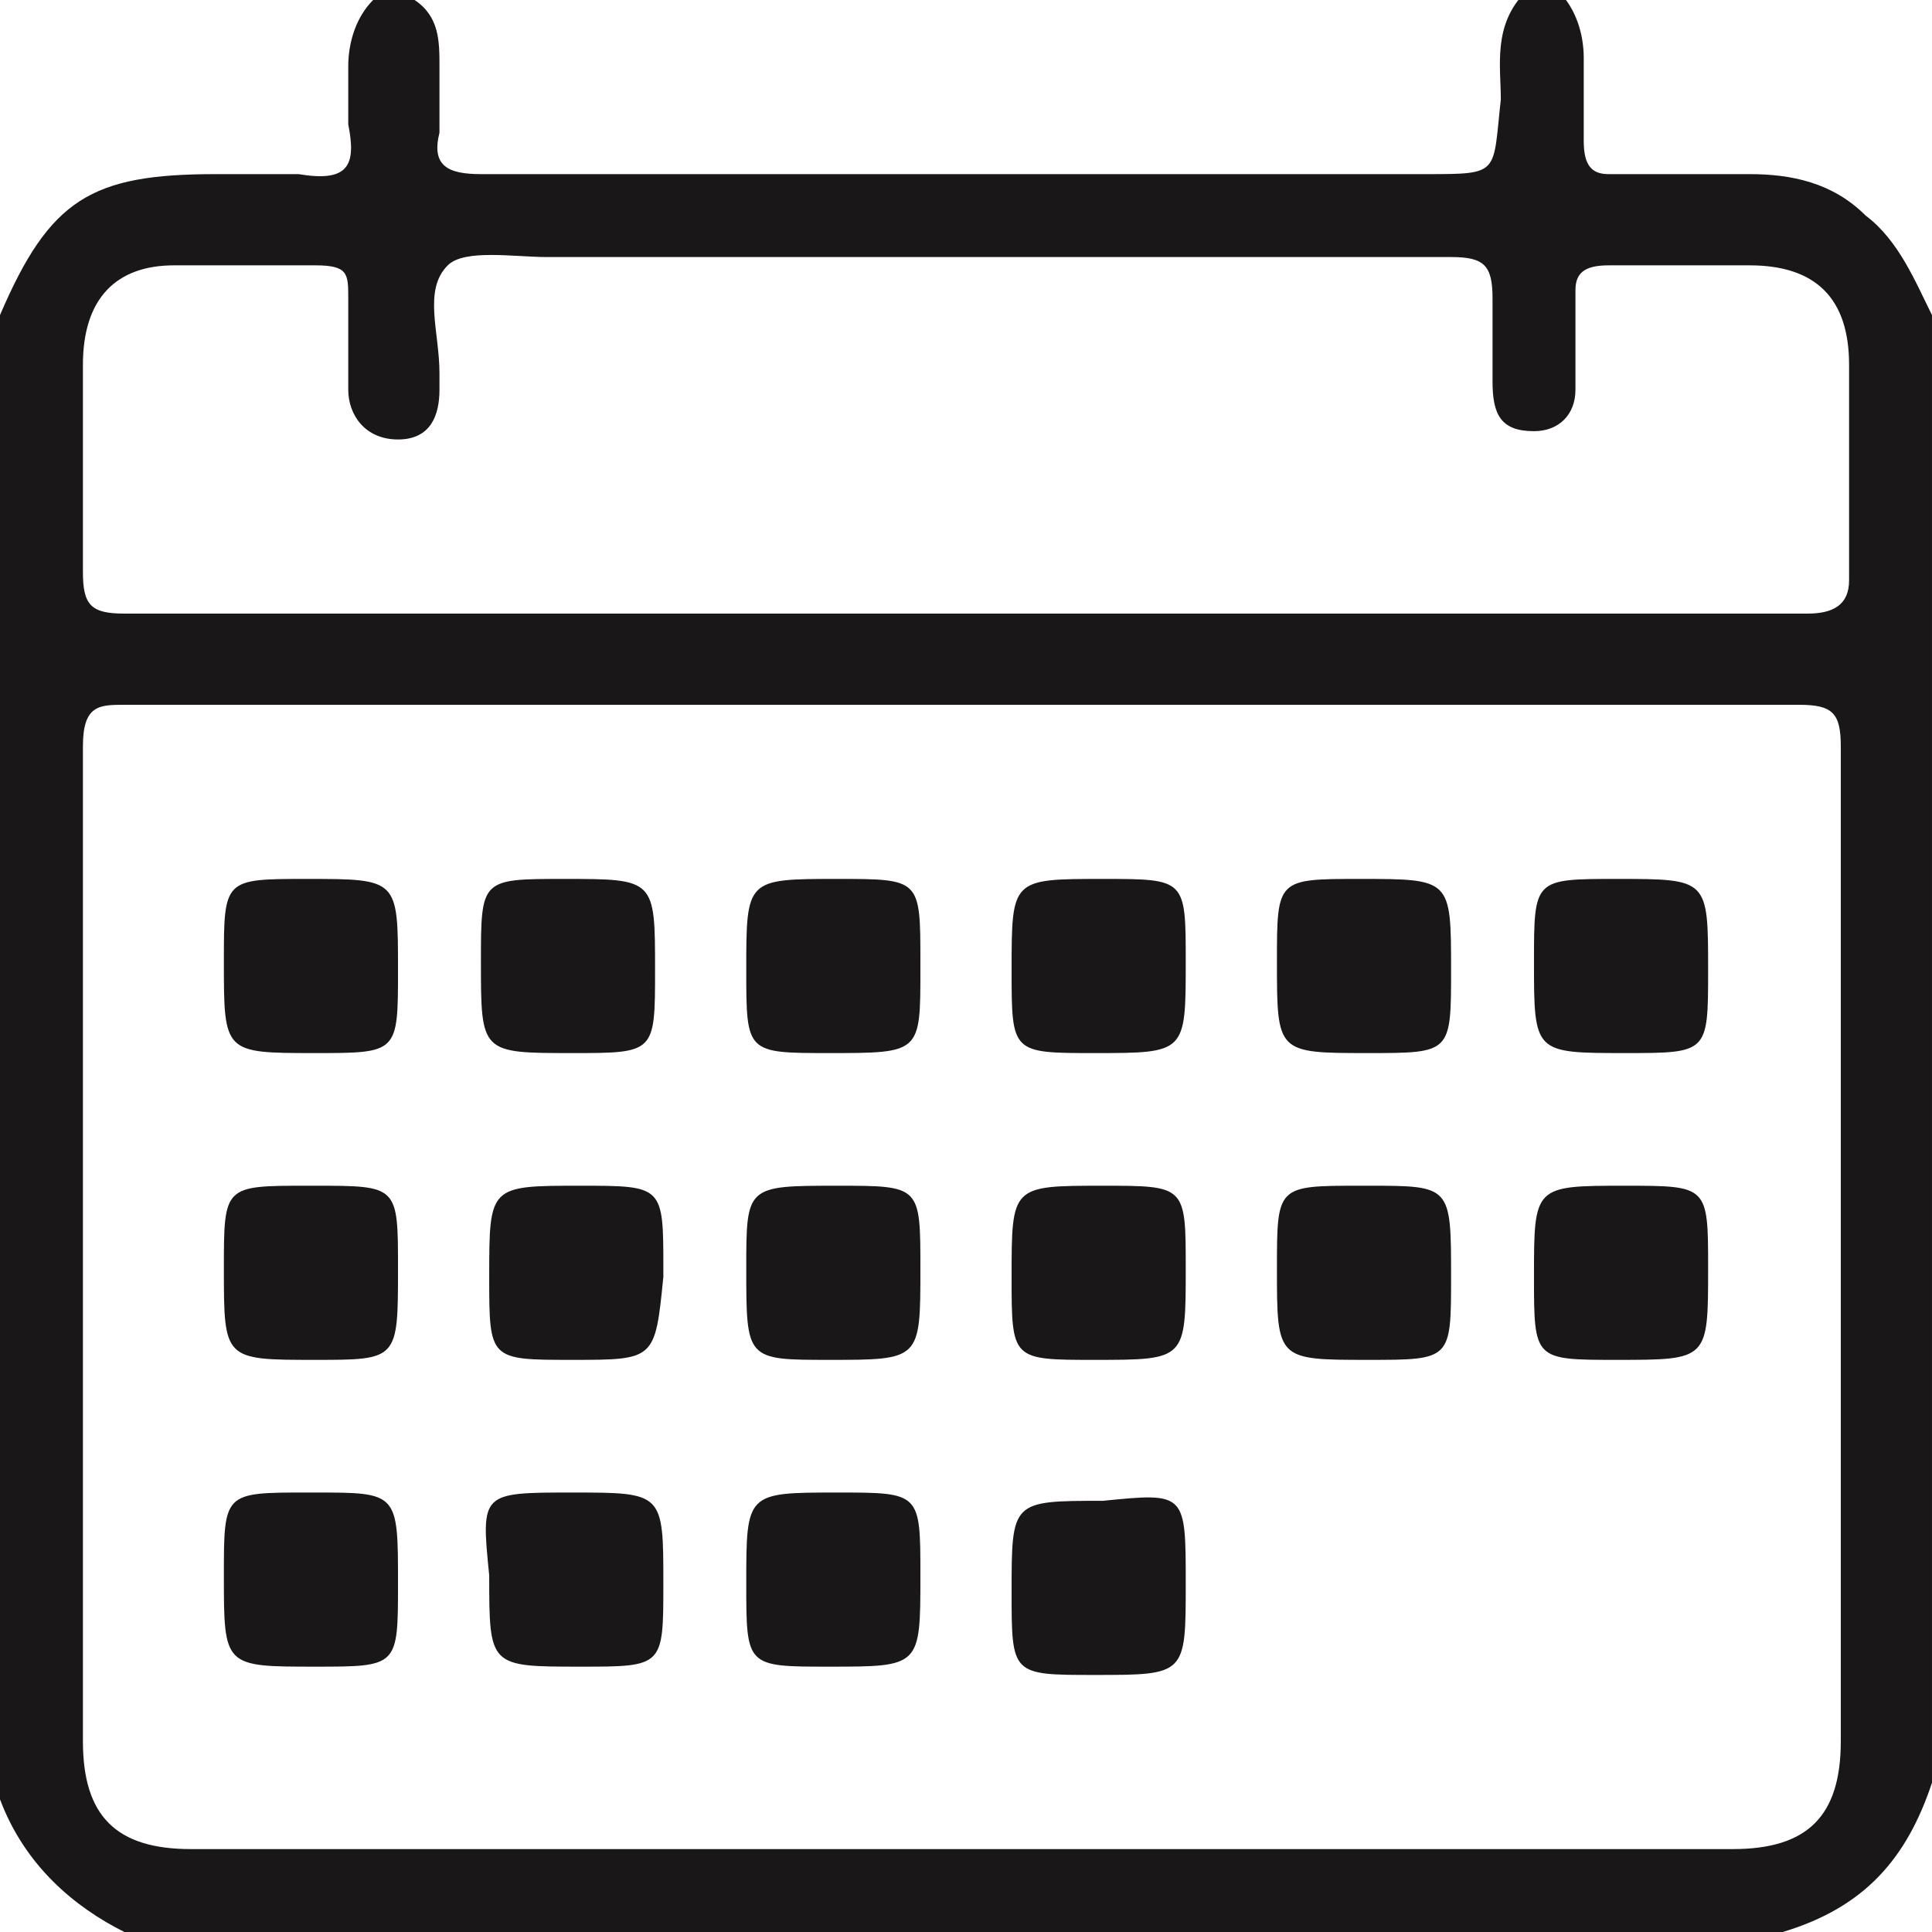<?xml version="1.0" encoding="utf-8"?>
<!-- Generator: Adobe Illustrator 25.2.1, SVG Export Plug-In . SVG Version: 6.00 Build 0)  -->
<svg version="1.1" id="Layer_1" xmlns="http://www.w3.org/2000/svg" xmlns:xlink="http://www.w3.org/1999/xlink" x="0px" y="0px"
	 viewBox="0 0 23.3 23.3" style="enable-background:new 0 0 23.3 23.3;" xml:space="preserve">
<style type="text/css">
	.st0{fill:#191717;}
</style>
<g id="Ex7Xc2_1_">
	<g>
		<path class="st0" d="M0,21.7c0-6,0-11.9,0-17.9c0.6-1.4,1.1-1.7,2.6-1.7c0.3,0,0.7,0,1,0C4.2,2.2,4.3,2,4.2,1.5c0-0.2,0-0.4,0-0.7
			S4.3,0.2,4.5,0C4.7,0,4.8,0,5,0c0.3,0.2,0.3,0.5,0.3,0.8s0,0.6,0,0.8C5.2,2,5.4,2.1,5.8,2.1c3.8,0,7.6,0,11.4,0
			c0.9,0,0.8,0,0.9-0.9c0-0.4-0.1-0.9,0.3-1.3c0.1,0,0.3,0,0.4,0c0.2,0.2,0.3,0.5,0.3,0.8s0,0.7,0,1s0.1,0.4,0.3,0.4
			c0.6,0,1.1,0,1.7,0c0.5,0,1,0.1,1.4,0.5c0.4,0.3,0.6,0.8,0.8,1.2c0,5.9,0,11.8,0,17.7c-0.3,0.9-0.8,1.5-1.8,1.8
			c-6.7,0-13.3,0-20,0C0.9,23,0.3,22.5,0,21.7z M11.6,8.5c-3.4,0-6.7,0-10.1,0C1.2,8.5,1,8.5,1,9c0,4,0,8,0,12
			c0,0.9,0.4,1.3,1.3,1.3c6.2,0,12.4,0,18.6,0c0.9,0,1.3-0.4,1.3-1.3c0-4,0-8,0-12c0-0.4-0.1-0.5-0.5-0.5C18.4,8.5,15,8.5,11.6,8.5z
			 M11.6,7.4c3.4,0,6.8,0,10.2,0c0.3,0,0.5-0.1,0.5-0.4c0-0.9,0-1.7,0-2.6c0-0.8-0.4-1.2-1.2-1.2c-0.6,0-1.1,0-1.7,0
			c-0.3,0-0.4,0.1-0.4,0.3c0,0.4,0,0.8,0,1.2c0,0.3-0.2,0.5-0.5,0.5C18.1,5.2,18,5,18,4.6c0-0.3,0-0.7,0-1c0-0.4-0.1-0.5-0.5-0.5
			c-3.6,0-7.3,0-10.9,0c-0.4,0-1-0.1-1.2,0.1C5.1,3.5,5.3,4,5.3,4.5c0,0.1,0,0.1,0,0.2c0,0.3-0.1,0.6-0.5,0.6C4.4,5.3,4.2,5,4.2,4.7
			c0-0.4,0-0.8,0-1.1s0-0.4-0.4-0.4c-0.6,0-1.1,0-1.7,0C1.4,3.2,1,3.6,1,4.4s0,1.7,0,2.5c0,0.4,0.1,0.5,0.5,0.5
			C4.9,7.4,8.2,7.4,11.6,7.4z"/>
		<path class="st0" d="M5.8,11.6c0-1,0-1,1-1c1.1,0,1.1,0,1.1,1.1c0,1,0,1-1,1C5.8,12.7,5.8,12.7,5.8,11.6z"/>
		<path class="st0" d="M17.5,11.7c0,1,0,1-1,1c-1.1,0-1.1,0-1.1-1.1c0-1,0-1,1-1C17.5,10.6,17.5,10.6,17.5,11.7z"/>
		<path class="st0" d="M6.9,16.4c-1,0-1,0-1-1c0-1.1,0-1.1,1.1-1.1c1,0,1,0,1,1c0,0,0,0,0,0.1C7.9,16.4,7.9,16.4,6.9,16.4z"/>
		<path class="st0" d="M17.5,15.4c0,1,0,1-1,1c-1.1,0-1.1,0-1.1-1.1c0-1,0-1,1-1c0,0,0,0,0.1,0C17.5,14.3,17.5,14.3,17.5,15.4z"/>
		<path class="st0" d="M4.8,11.7c0,1,0,1-1,1c-1.1,0-1.1,0-1.1-1.1c0-1,0-1,1-1C4.8,10.6,4.8,10.6,4.8,11.7z"/>
		<path class="st0" d="M10,12.7c-1,0-1,0-1-1c0-1.1,0-1.1,1.1-1.1c1,0,1,0,1,1c0,0,0,0,0,0.1C11.1,12.7,11.1,12.7,10,12.7z"/>
		<path class="st0" d="M13.3,10.6c1,0,1,0,1,1c0,1.1,0,1.1-1.1,1.1c-1,0-1,0-1-1C12.2,10.6,12.2,10.6,13.3,10.6z"/>
		<path class="st0" d="M20.6,11.7c0,1,0,1-1,1c-1.1,0-1.1,0-1.1-1.1c0-1,0-1,1-1C20.6,10.6,20.6,10.6,20.6,11.7z"/>
		<path class="st0" d="M6.9,18C8,18,8,18,8,19.1c0,1,0,1-1,1c-1.1,0-1.1,0-1.1-1.1C5.8,18,5.8,18,6.9,18z"/>
		<path class="st0" d="M4.8,15.3c0,1.1,0,1.1-1,1.1c-1.1,0-1.1,0-1.1-1.1c0-1,0-1,1-1c0,0,0,0,0.1,0C4.8,14.3,4.8,14.3,4.8,15.3z"/>
		<path class="st0" d="M9,15.3c0-1,0-1,1.1-1c1,0,1,0,1,1c0,1.1,0,1.1-1.1,1.1C9,16.4,9,16.4,9,15.3z"/>
		<path class="st0" d="M14.3,15.3c0,1.1,0,1.1-1.1,1.1c-1,0-1,0-1-1c0-1.1,0-1.1,1.1-1.1C14.3,14.3,14.3,14.3,14.3,15.3z"/>
		<path class="st0" d="M20.6,15.3c0,1.1,0,1.1-1.1,1.1c-1,0-1,0-1-1c0-1.1,0-1.1,1.1-1.1C20.6,14.3,20.6,14.3,20.6,15.3z"/>
		<path class="st0" d="M4.8,19.1c0,1,0,1-1,1c-1.1,0-1.1,0-1.1-1.1c0-1,0-1,1-1h0.1C4.8,18,4.8,18,4.8,19.1z"/>
		<path class="st0" d="M10,20.1c-1,0-1,0-1-1C9,18,9,18,10.1,18c1,0,1,0,1,1C11.1,20.1,11.1,20.1,10,20.1z"/>
		<path class="st0" d="M14.3,19.1c0,1.1,0,1.1-1.1,1.1c-1,0-1,0-1-1c0-1.1,0-1.1,1.1-1.1C14.3,18,14.3,18,14.3,19.1z"/>
	</g>
</g>
</svg>
